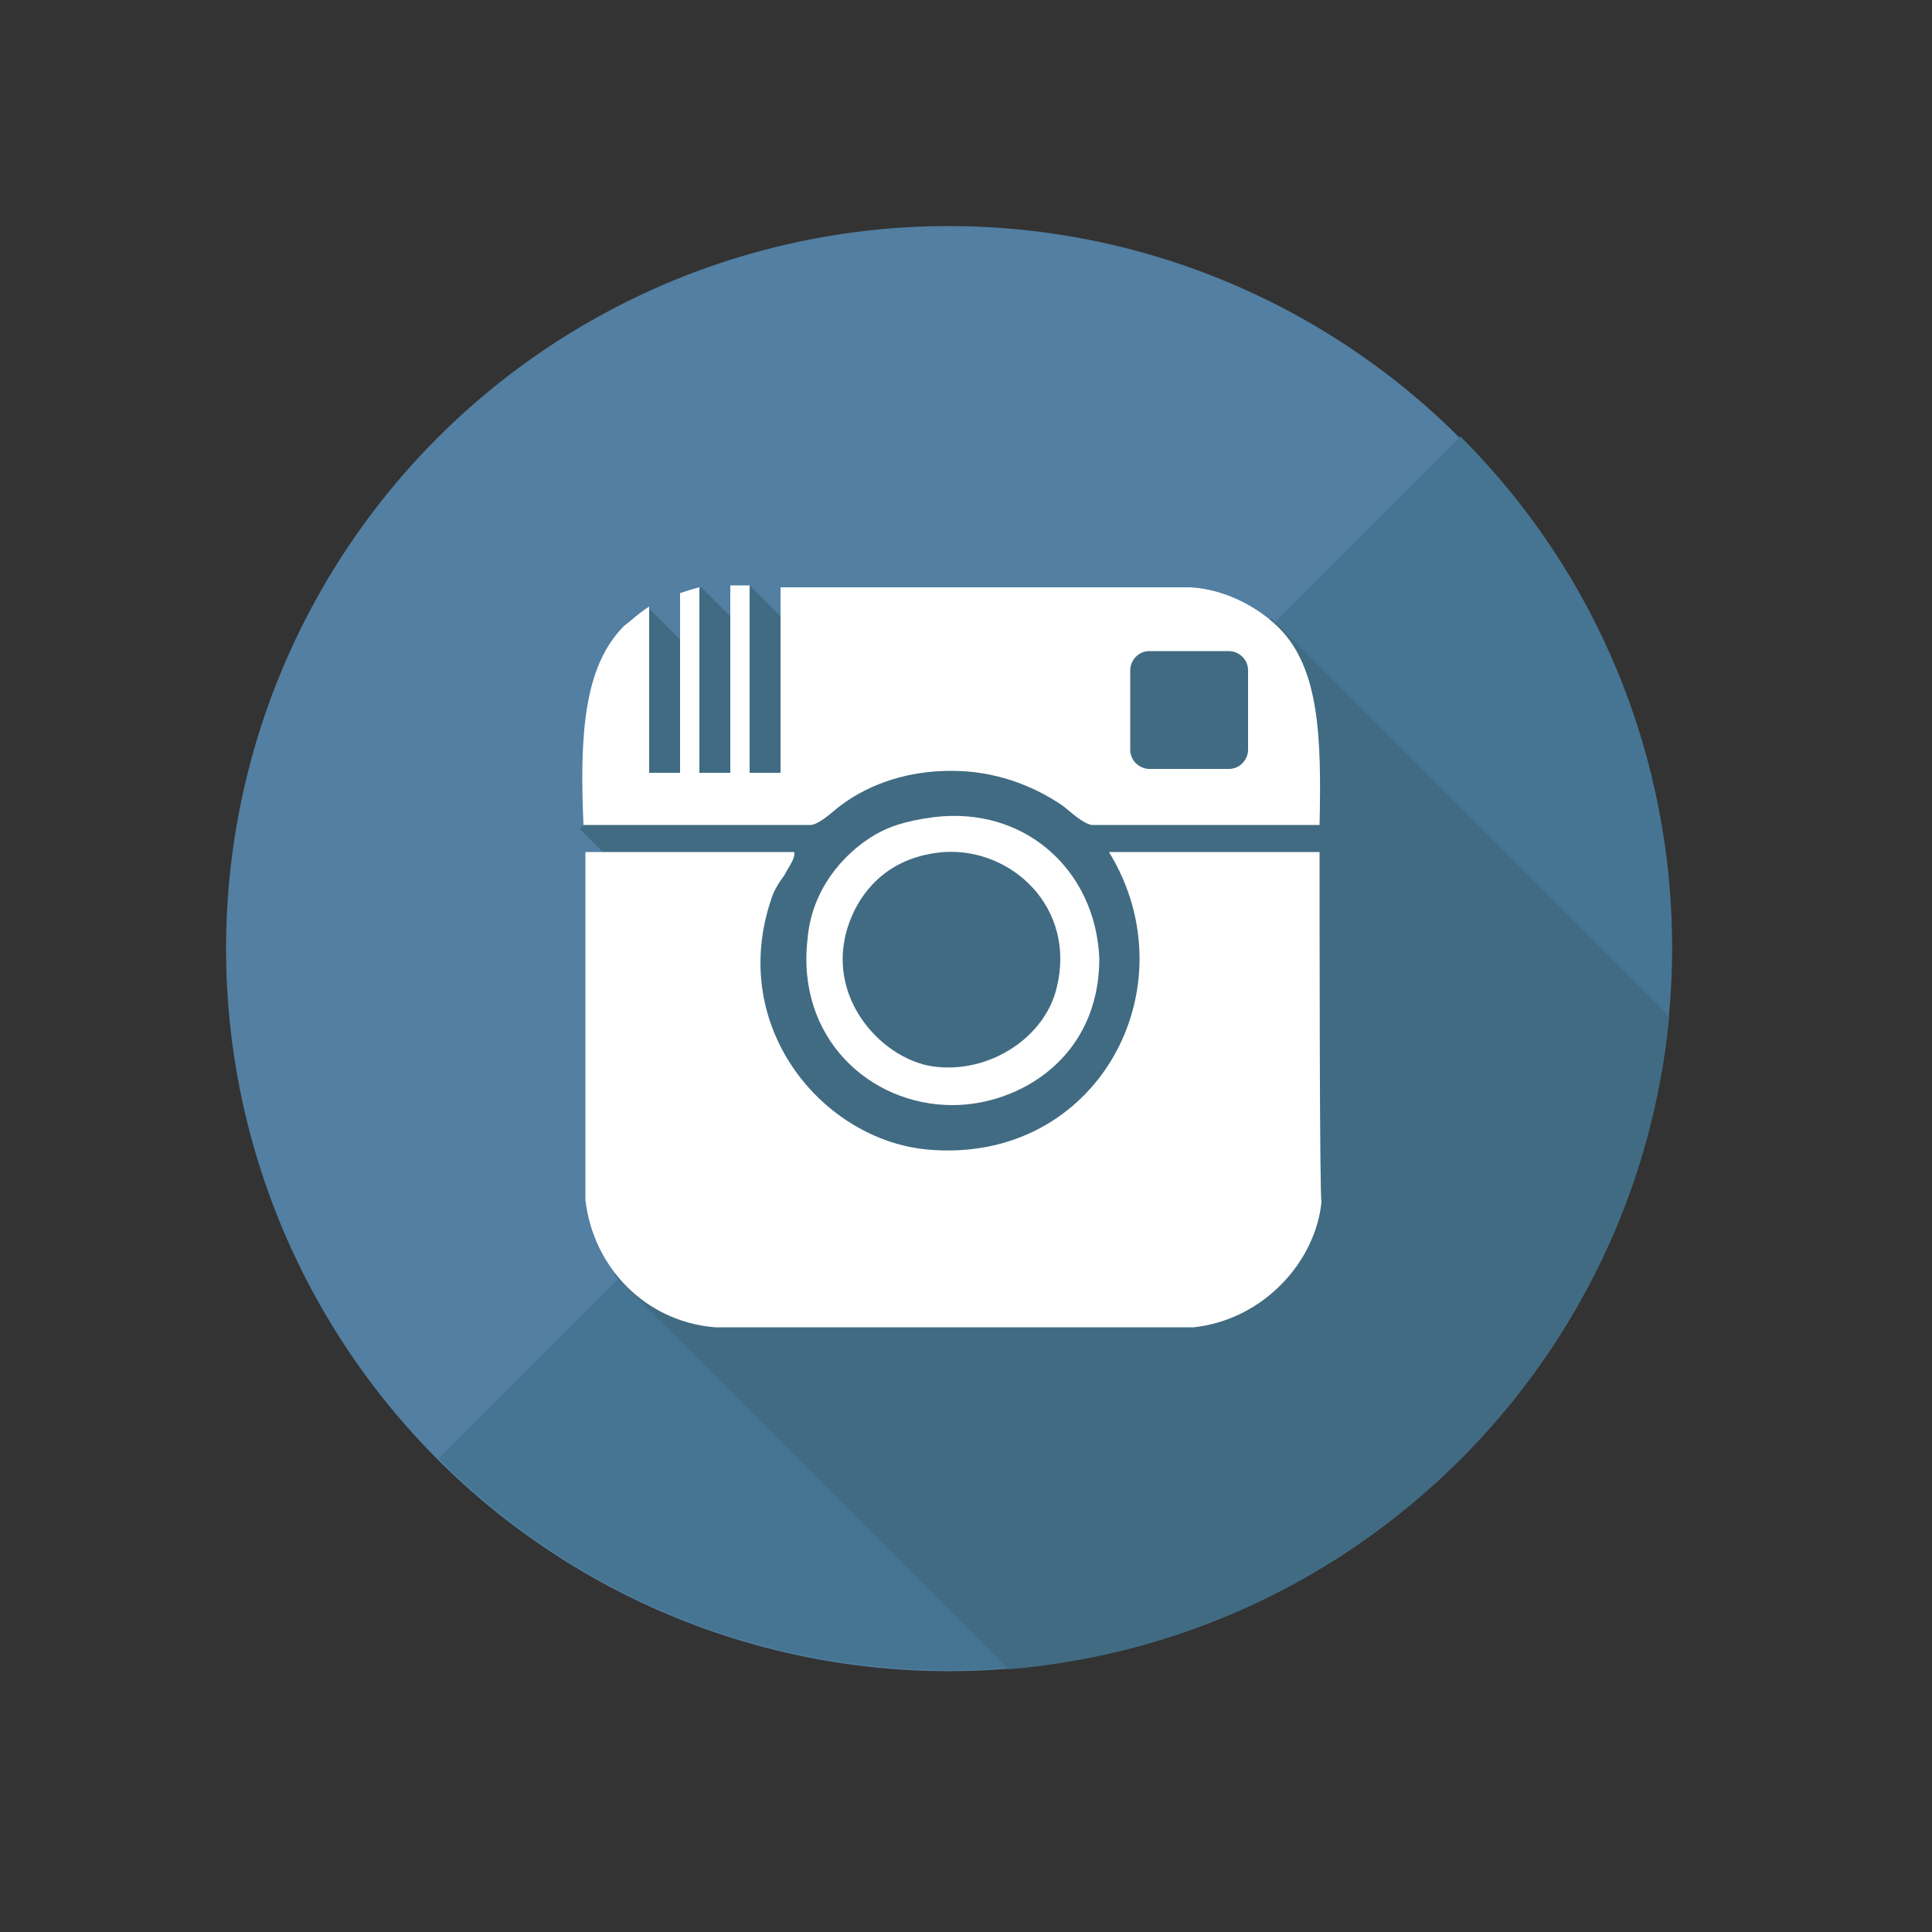 <?xml version="1.0" encoding="utf-8"?>
<!-- Generator: Adobe Illustrator 19.0.0, SVG Export Plug-In . SVG Version: 6.00 Build 0)  -->
<svg version="1.1" id="Layer_1" xmlns="http://www.w3.org/2000/svg" xmlns:xlink="http://www.w3.org/1999/xlink" x="0px" y="0px"
	 viewBox="0 0 100 100" style="enable-background:new 0 0 100 100;" xml:space="preserve">
<rect x="0" y="0" width="100" height="100" fill="#333333" stroke="none"/>
<style type="text/css">
	.st0{clip-path:url(#SVGID_2_);fill:#527FA2;}
	.st1{clip-path:url(#SVGID_4_);fill:#467593;}
	.st2{clip-path:url(#SVGID_6_);fill:#416B82;}
	.st3{clip-path:url(#SVGID_8_);fill:#FFFFFF;}
	.st4{clip-path:url(#SVGID_10_);fill:#FFFFFF;}
	.st5{clip-path:url(#SVGID_12_);fill:#FFFFFF;}
</style>
<g>
	<defs>
		<circle id="SVGID_1_" cx="49.1" cy="49.1" r="37.4"/>
	</defs>
	<clipPath id="SVGID_2_">
		<use xlink:href="#SVGID_1_"  style="overflow:visible;"/>
	</clipPath>
	<rect x="0" class="st0" width="98.2" height="98.2"/>
</g>
<g>
	<defs>
		<path id="SVGID_3_" d="M75.6,22.6c14.6,14.6,14.6,38.3,0,52.9c-14.6,14.6-38.3,14.6-52.9,0L75.6,22.6z"/>
	</defs>
	<clipPath id="SVGID_4_">
		<use xlink:href="#SVGID_3_"  style="overflow:visible;"/>
	</clipPath>
	<rect x="11" y="11" class="st1" width="87.3" height="87.3"/>
</g>
<g>
	<defs>
		<path id="SVGID_5_" d="M86.4,52.6L65.8,32l-1.4,1.4l-2.7-2.7l-2.5,2.5L57,30.9l-8.8,8.8l-9.4-9.4l-0.9,0.9l0.7,0.7l-0.4,0.4
			l-1.9-1.9l-1,1l0.9,0.9l-0.9,0.9l-1.7-1.7l-2,2l1.8,1.8l-1.8,1.8l0.6,0.6l-0.6,0.6l1.5,1.5l-3.1,3.1l7.5,7.5L36,51.9l4.9,4.9
			L31.8,66l20.4,20.4C70.3,84.9,84.7,70.6,86.4,52.6z"/>
	</defs>
	<clipPath id="SVGID_6_">
		<use xlink:href="#SVGID_5_"  style="overflow:visible;"/>
	</clipPath>
	<rect x="18.4" y="18.7" class="st2" width="79.6" height="79.4"/>
</g>
<g>
	<defs>
		<path id="SVGID_7_" d="M68.3,44.1c-3.6,0-7.3,0-10.9,0c4.3,7-0.6,16.2-9.4,15.4c-5.4-0.5-10.3-6.3-8.1-12.9
			c0.1-0.4,0.4-0.9,0.7-1.3c0.2-0.4,0.6-0.9,0.5-1.2c-3.6,0-10.8,0-10.8,0v18c0.4,3.5,3.1,6.3,6.7,6.6h12.4h12.4
			c3.6-0.4,6.3-3.4,6.6-6.5C68.3,62.1,68.3,47.2,68.3,44.1z"/>
	</defs>
	<clipPath id="SVGID_8_">
		<use xlink:href="#SVGID_7_"  style="overflow:visible;"/>
	</clipPath>
	<rect x="18.5" y="32.4" class="st3" width="61.5" height="48"/>
</g>
<g>
	<defs>
		<path id="SVGID_9_" d="M54.7,51.1c-0.6,2.6-3.5,4.5-6.4,4.1c-2.8-0.4-5.9-3.9-4.2-7.8c0.6-1.4,2-3.1,4.8-3.3
			C52.4,43.9,55.7,47,54.7,51.1z M48.3,42.3c-1.5,0.2-2.3,0.5-3,0.9c-1.7,1-3.3,2.9-3.5,5.4c-0.6,5.1,3.2,8.6,7.5,8.6
			c3.4,0,7.6-2.4,7.6-7.6C56.7,45,53,41.7,48.3,42.3z"/>
	</defs>
	<clipPath id="SVGID_10_">
		<use xlink:href="#SVGID_9_"  style="overflow:visible;"/>
	</clipPath>
	<rect x="30" y="30.5" class="st4" width="38.5" height="38.4"/>
</g>
<g>
	<defs>
		<path id="SVGID_11_" d="M64.6,38.8c0,0.5-0.4,1-1,1h-4.1c-0.5,0-1-0.4-1-1v-4.1c0-0.5,0.4-1,1-1h4.1c0.5,0,1,0.4,1,1V38.8z
			 M66.2,32.5c-1-1-2.7-2-4.6-2.1H49.3h0h-8.9V40h-1.6v-9.7h-1V40h-1.6v-9.6c-0.4,0.1-0.7,0.2-1,0.3V40h-1.6v-8.6
			c-0.5,0.3-0.9,0.7-1.3,1c-2.1,2.1-2.3,5.7-2.1,10.3H42c0.5-0.1,1.1-0.7,1.5-1c1.6-1.2,3.6-1.8,5.7-1.8h0.1c2.1,0,4.1,0.7,5.7,1.8
			c0.4,0.3,1,0.9,1.5,1h11.8C68.4,38.2,68.3,34.6,66.2,32.5z"/>
	</defs>
	<clipPath id="SVGID_12_">
		<use xlink:href="#SVGID_11_"  style="overflow:visible;"/>
	</clipPath>
	<rect x="18.4" y="18.7" class="st5" width="61.6" height="35.9"/>
</g>
</svg>

